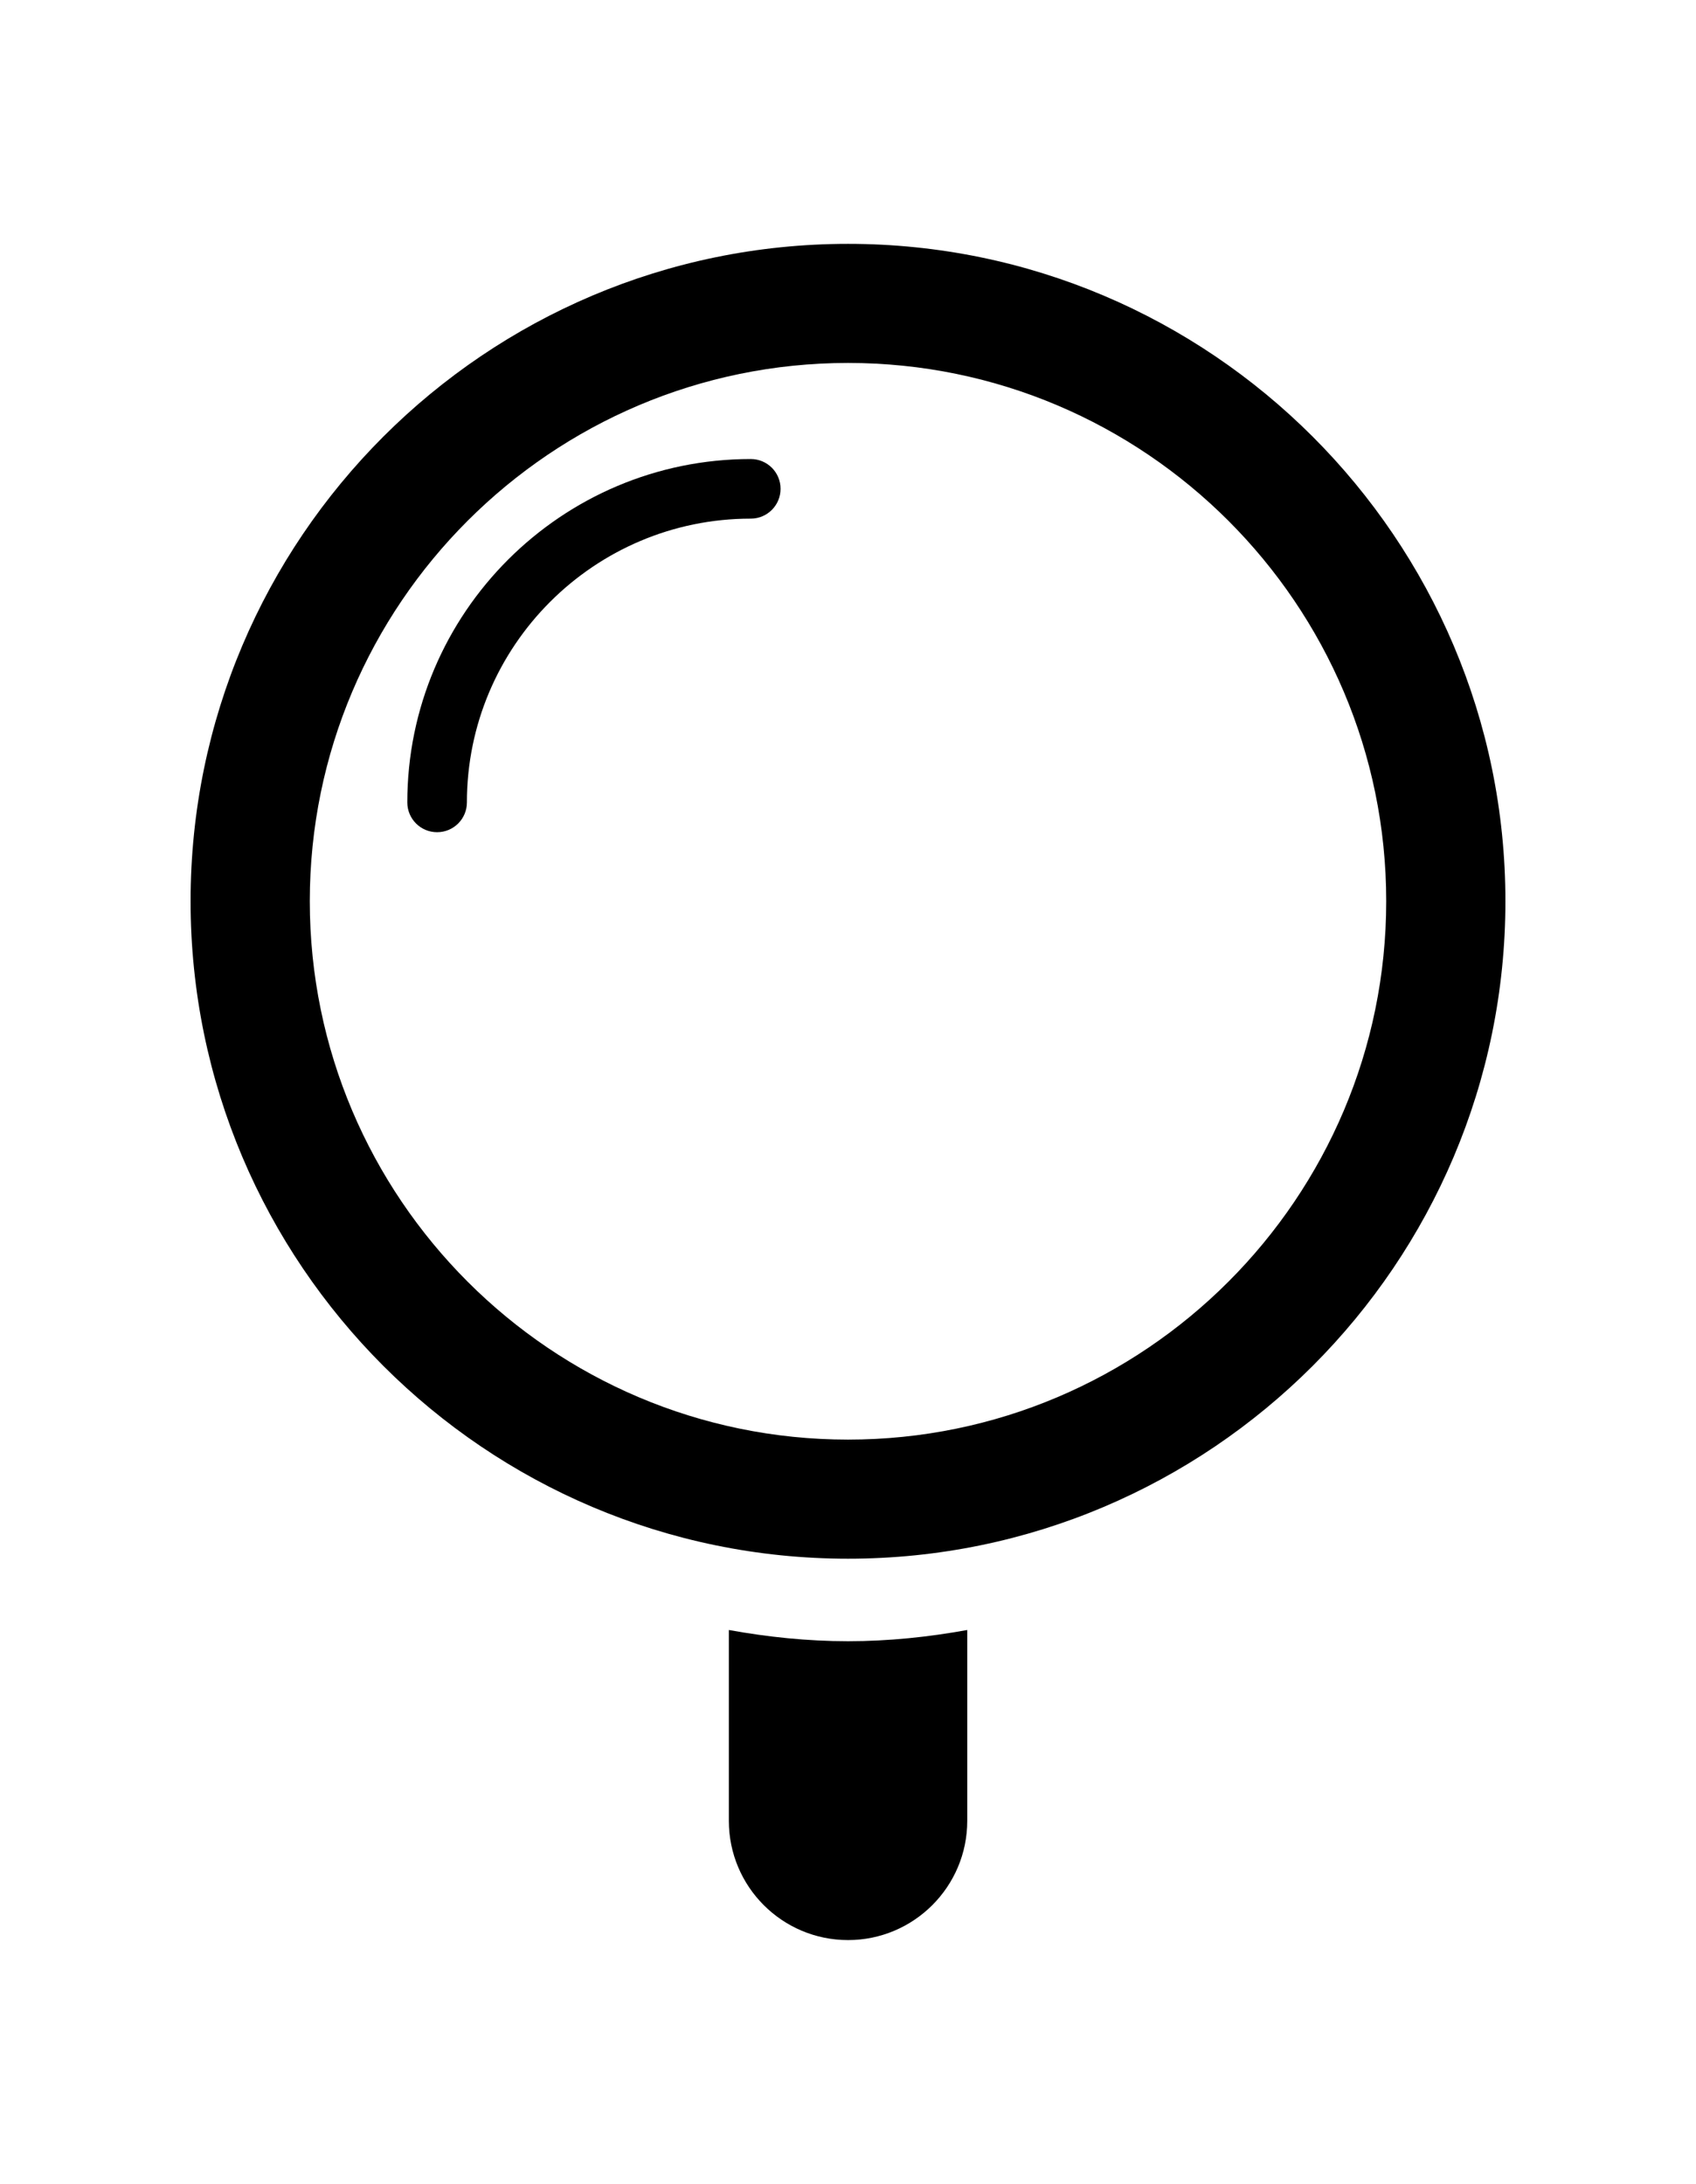 <?xml version="1.0" ?>
<svg xmlns="http://www.w3.org/2000/svg" xmlns:ev="http://www.w3.org/2001/xml-events" xmlns:graph="http://ns.adobe.com/Graphs/1.0/" xmlns:i="http://ns.adobe.com/AdobeIllustrator/10.0/" xmlns:x="http://ns.adobe.com/Extensibility/1.0/" xmlns:xlink="http://www.w3.org/1999/xlink" baseProfile="full" enable-background="new 0 0 283.46 283.46" height="600px" version="1.1" viewBox="0 0 283.46 283.46" width="466px" x="0px" xml:space="preserve" y="0px">
	<defs/>
	<path d="M 141.74,-0.002 C 81.143,-0.002 31.854,49.277 31.854,109.845 C 31.854,170.452 81.143,219.731 141.74,219.731 C 202.319,219.731 251.606,170.452 251.606,109.845 C 251.605,49.276 202.318,-0.002 141.74,-0.002 M 141.74,199.828 C 92.139,199.828 51.777,159.455 51.777,109.844 C 51.777,60.253 92.139,19.9 141.74,19.9 C 191.33,19.9 231.684,60.253 231.684,109.844 C 231.684,159.455 191.33,199.828 141.74,199.828" fill="#000000"/>
	<path d="M 125.479,35.956 C 93.828,35.956 68.075,61.699 68.075,93.34 C 68.075,96.094 70.302,98.321 73.055,98.321 C 75.808,98.321 78.036,96.094 78.036,93.34 C 78.036,67.187 99.316,45.917 125.478,45.917 C 128.232,45.917 130.458,43.69 130.458,40.936 C 130.46,38.182 128.233,35.956 125.479,35.956" fill="#000000"/>
	<path d="M 121.817,231.645 L 121.817,263.54 C 121.817,274.538 130.733,283.464 141.739,283.464 C 152.726,283.464 161.661,274.538 161.661,263.54 L 161.661,231.645 C 155.177,232.817 148.546,233.52 141.739,233.52 C 134.933,233.52 128.292,232.816 121.817,231.645" fill="#000000"/>
</svg>
